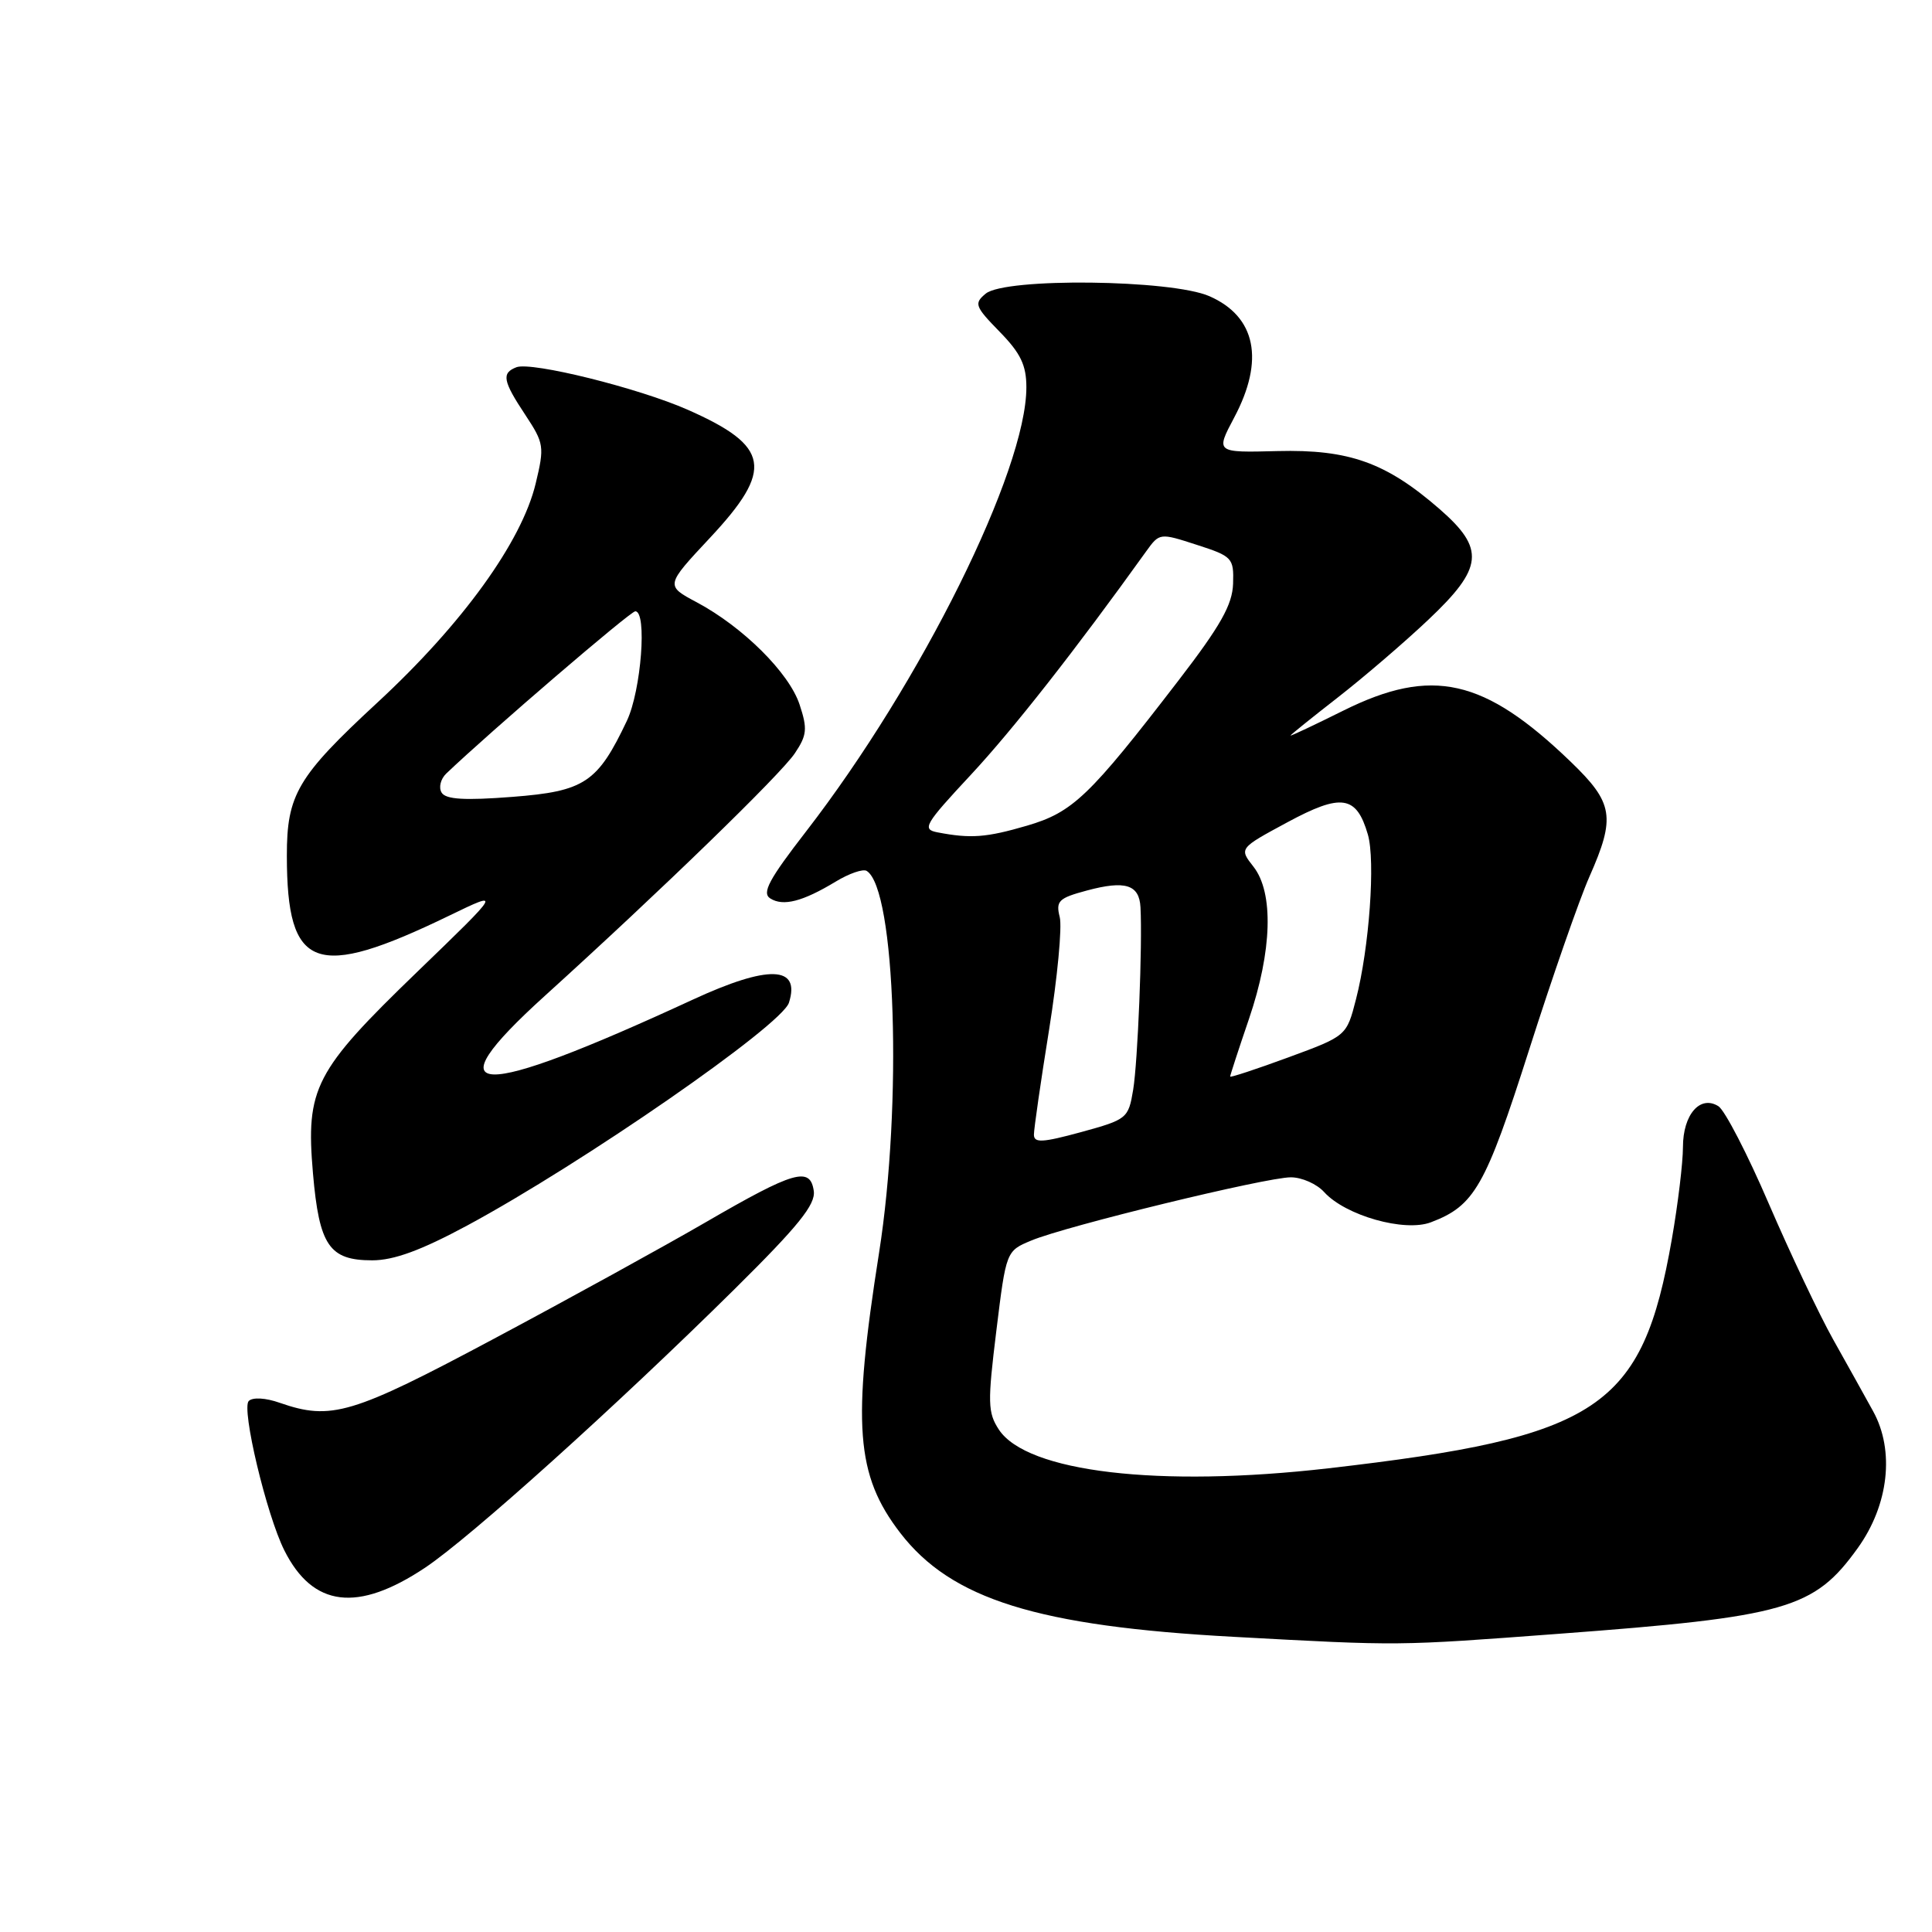 <?xml version="1.0" encoding="UTF-8" standalone="no"?>
<!DOCTYPE svg PUBLIC "-//W3C//DTD SVG 1.1//EN" "http://www.w3.org/Graphics/SVG/1.1/DTD/svg11.dtd" >
<svg xmlns="http://www.w3.org/2000/svg" xmlns:xlink="http://www.w3.org/1999/xlink" version="1.1" viewBox="0 0 256 256">
 <g >
 <path fill="currentColor"
d=" M 206.50 216.49 C 236.75 214.23 240.37 213.19 246.16 205.13 C 250.27 199.41 251.08 192.22 248.20 187.00 C 247.14 185.07 244.76 180.80 242.91 177.50 C 241.06 174.20 237.23 166.11 234.39 159.53 C 231.56 152.94 228.55 147.12 227.70 146.58 C 225.28 145.06 223.00 147.68 223.00 151.99 C 223.00 154.05 222.34 159.54 221.53 164.18 C 217.61 186.65 211.95 190.42 176.00 194.56 C 153.59 197.13 136.06 195.07 132.35 189.42 C 130.88 187.17 130.85 185.85 132.02 176.34 C 133.32 165.76 133.32 165.76 136.67 164.37 C 141.23 162.46 167.77 156.00 171.04 156.00 C 172.50 156.00 174.49 156.88 175.46 157.96 C 178.28 161.07 186.11 163.29 189.60 161.96 C 195.38 159.77 196.82 157.26 202.61 139.12 C 205.68 129.49 209.28 119.16 210.60 116.18 C 214.10 108.26 213.80 106.40 208.12 100.93 C 196.66 89.89 189.75 88.33 178.02 94.15 C 174.16 96.07 171.00 97.56 171.00 97.46 C 171.00 97.37 173.81 95.11 177.25 92.43 C 180.69 89.75 186.09 85.12 189.25 82.13 C 196.56 75.23 196.81 72.73 190.75 67.45 C 183.67 61.29 178.76 59.53 169.28 59.77 C 161.07 59.98 161.07 59.98 163.53 55.34 C 167.59 47.71 166.42 41.96 160.26 39.25 C 155.22 37.03 133.18 36.78 130.61 38.91 C 129.04 40.21 129.18 40.60 132.45 43.95 C 135.24 46.80 136.00 48.39 136.00 51.32 C 136.00 62.35 122.06 90.45 106.81 110.17 C 101.87 116.55 100.92 118.33 102.07 119.05 C 103.78 120.13 106.36 119.46 110.73 116.82 C 112.51 115.74 114.36 115.10 114.84 115.40 C 118.67 117.77 119.59 146.25 116.48 166.00 C 112.89 188.75 113.40 195.46 119.28 203.11 C 126.06 211.92 137.47 215.48 163.50 216.89 C 185.72 218.10 184.94 218.10 206.50 216.49 Z  M 56.34 207.72 C 62.31 203.73 81.69 186.28 97.33 170.82 C 105.80 162.44 108.08 159.61 107.83 157.81 C 107.36 154.54 105.24 155.15 93.50 161.96 C 88.00 165.15 75.39 172.09 65.47 177.38 C 46.63 187.43 43.89 188.25 37.07 185.88 C 35.21 185.22 33.48 185.12 32.96 185.64 C 31.96 186.64 35.31 200.72 37.68 205.44 C 41.46 212.97 47.39 213.69 56.34 207.72 Z  M 61.92 162.38 C 77.19 154.15 103.59 135.87 104.54 132.86 C 106.10 127.95 101.83 127.82 91.77 132.47 C 62.83 145.84 57.04 145.68 72.21 131.94 C 87.48 118.11 103.49 102.58 105.33 99.80 C 106.93 97.41 107.01 96.56 105.95 93.36 C 104.57 89.16 98.45 83.08 92.33 79.81 C 88.16 77.59 88.16 77.59 94.08 71.26 C 102.57 62.18 102.04 59.12 91.14 54.30 C 84.63 51.42 70.43 47.90 68.43 48.66 C 66.43 49.43 66.62 50.47 69.61 54.98 C 72.09 58.74 72.16 59.17 70.98 64.07 C 69.13 71.79 61.26 82.69 50.00 93.10 C 39.41 102.90 38.00 105.29 38.01 113.40 C 38.02 128.55 41.75 129.93 59.50 121.34 C 66.50 117.95 66.50 117.95 55.28 128.78 C 41.66 141.93 40.50 144.18 41.47 155.48 C 42.30 165.05 43.63 167.00 49.32 167.00 C 52.19 167.00 55.79 165.68 61.92 162.38 Z  M 137.00 150.34 C 137.00 149.59 137.90 143.33 139.01 136.44 C 140.11 129.56 140.75 122.84 140.42 121.52 C 139.88 119.39 140.27 119.00 144.01 118.00 C 149.10 116.63 150.96 117.21 151.12 120.22 C 151.39 125.16 150.76 140.71 150.15 144.40 C 149.52 148.20 149.34 148.34 143.25 150.01 C 138.11 151.41 137.00 151.47 137.00 150.34 Z  M 163.00 142.65 C 163.00 142.48 164.12 139.04 165.50 135.00 C 168.57 125.99 168.79 118.28 166.09 114.84 C 164.18 112.41 164.18 112.41 170.58 108.96 C 177.75 105.09 179.74 105.39 181.25 110.58 C 182.26 114.06 181.44 125.57 179.68 132.39 C 178.43 137.27 178.43 137.27 170.71 140.11 C 166.47 141.67 163.00 142.81 163.00 142.65 Z  M 124.22 110.29 C 122.14 109.89 122.50 109.26 128.63 102.68 C 134.20 96.70 142.52 86.10 151.88 73.05 C 153.64 70.61 153.67 70.60 158.57 72.19 C 163.29 73.71 163.50 73.93 163.39 77.34 C 163.30 80.13 161.74 82.91 156.13 90.20 C 144.33 105.55 142.15 107.63 136.07 109.41 C 130.69 110.98 128.63 111.14 124.22 110.29 Z  M 58.52 105.03 C 58.10 104.36 58.38 103.22 59.13 102.50 C 65.00 96.90 83.52 81.00 84.18 81.00 C 85.77 81.00 84.96 91.49 83.07 95.50 C 79.18 103.71 77.47 104.85 67.89 105.59 C 61.57 106.08 59.07 105.93 58.52 105.03 Z "/>
</g>
</svg>